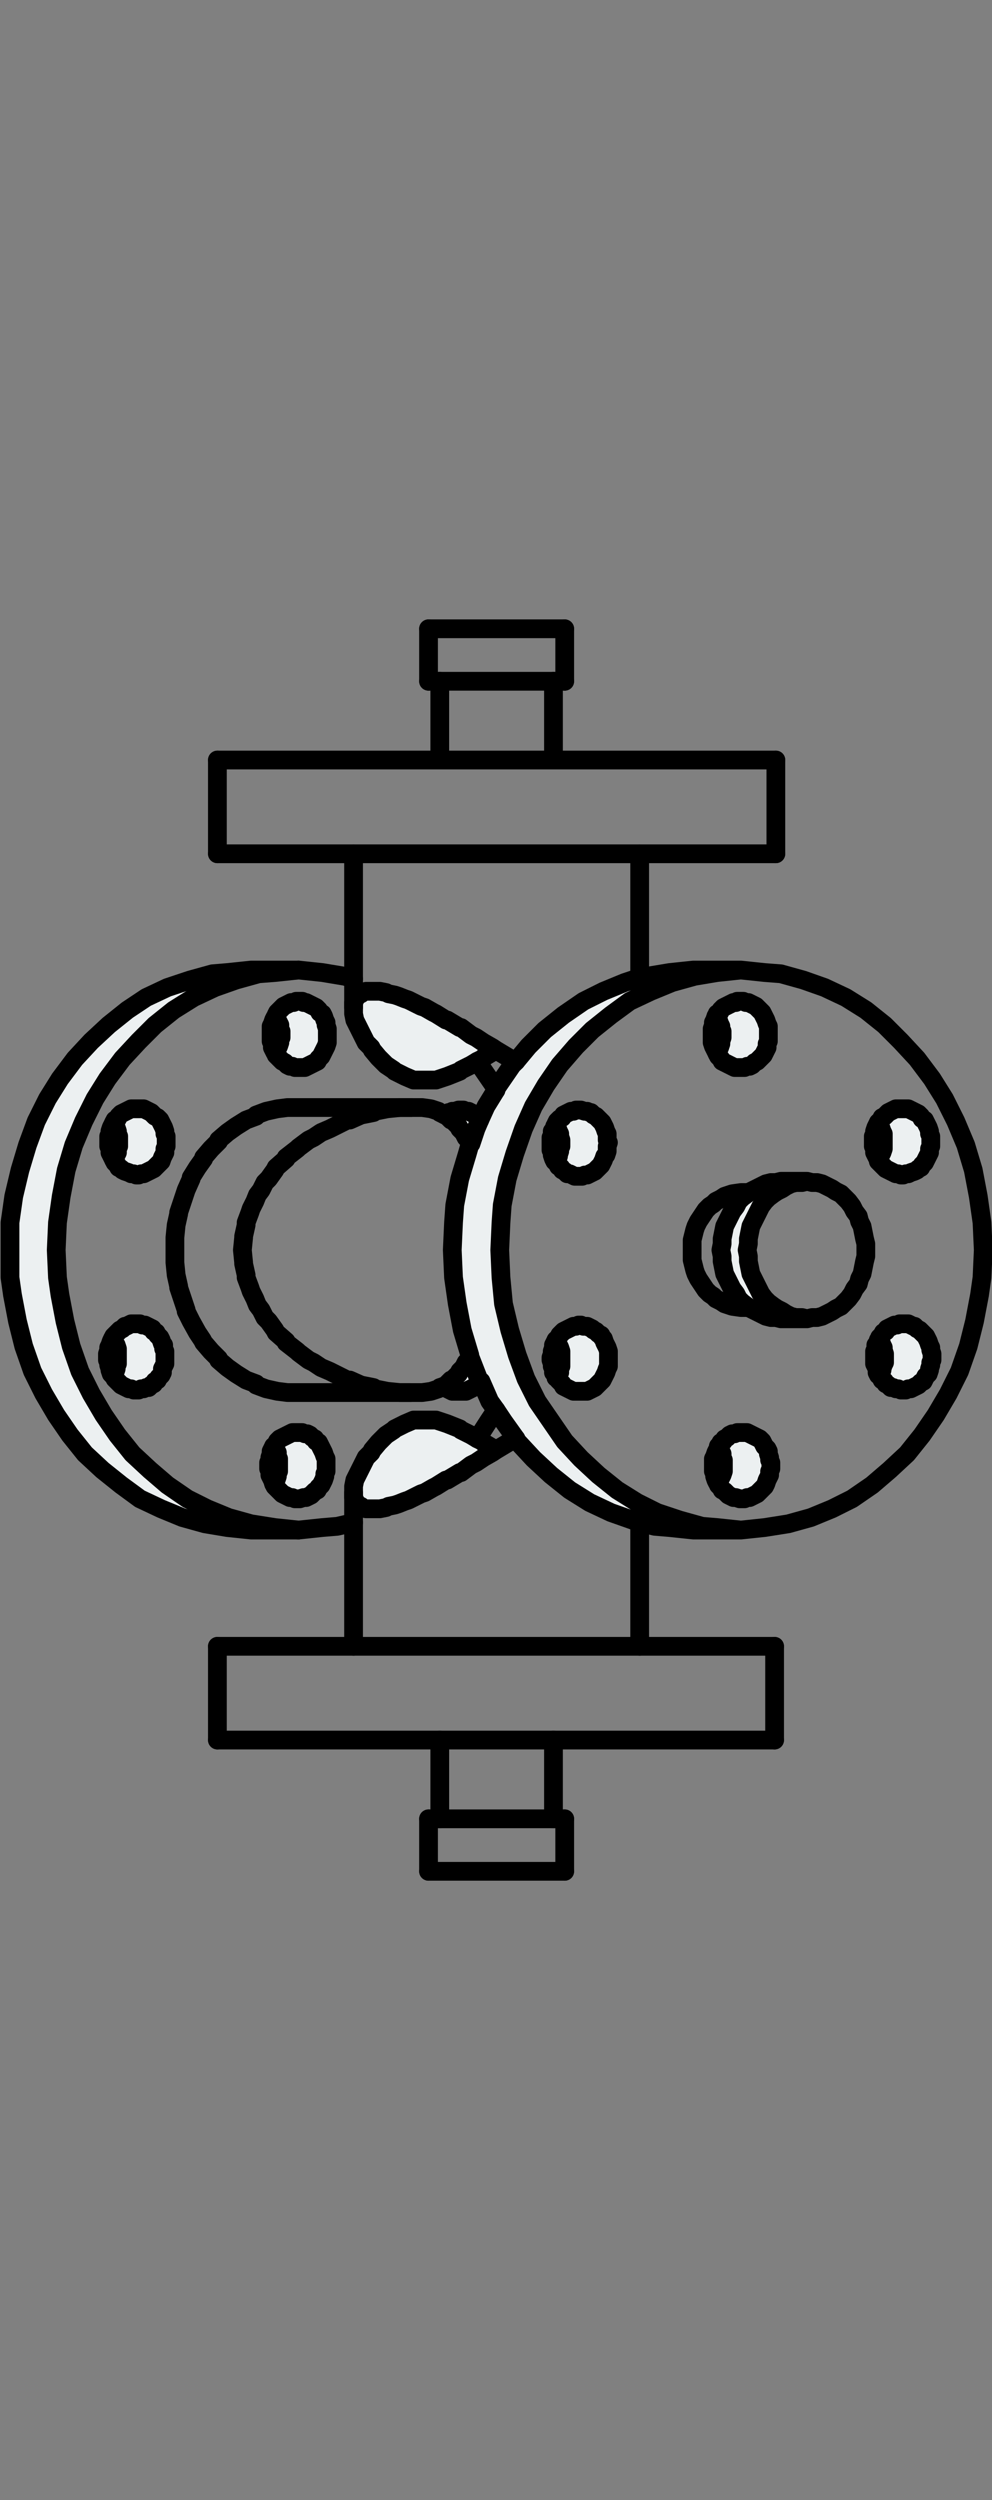 <?xml version="1.0" encoding="utf-8"?>
<!-- Generator: Adobe Illustrator 21.0.0, SVG Export Plug-In . SVG Version: 6.00 Build 0)  -->
<svg version="1.1" id="Layer_1" xmlns="http://www.w3.org/2000/svg" xmlns:xlink="http://www.w3.org/1999/xlink" x="0px" y="0px"
	 viewBox="0 0 79.4 200" style="enable-background:new 0 0 79.4 200;" xml:space="preserve">
<rect x="0" y="0" width="79.4" height="200" fill="#808080" stroke="none"/>
<style type="text/css">
	.st0{fill:#ECF0F1;}
	.st1{fill:none;stroke:#000000;stroke-width:1.5;stroke-linecap:round;stroke-linejoin:round;}
</style>
<g>
	<g id="XMLID_64_">
		<g>
			<polygon class="st0" points="74.6,108.3 74.6,108.5 74.6,108.8 74.5,109 74.5,109.2 74.4,109.5 74.4,109.6 74.3,109.9 
				74.1,110.1 74,110.3 73.9,110.5 73.7,110.6 73.5,110.8 73.3,110.9 73.1,111 72.9,111.1 72.7,111.1 72.5,111.2 72.3,111.2 
				72.1,111.2 71.9,111.1 71.7,111.1 71.5,111 71.3,111 71.1,110.8 70.9,110.7 70.8,110.5 70.6,110.4 70.5,110.2 70.4,110 
				70.5,109.9 70.6,109.6 70.6,109.5 70.7,109.2 70.8,109 70.8,108.8 70.8,108.5 70.8,108.3 70.7,108 70.7,107.8 70.6,107.6 
				70.5,107.3 70.4,107.1 70.4,107.1 70.4,107 70.6,106.8 70.7,106.6 70.9,106.5 71,106.3 71.2,106.2 71.4,106.1 71.6,106 71.8,106 
				72,105.9 72.2,105.9 72.5,105.9 72.7,105.9 72.9,106 73.1,106.1 73.2,106.1 73.4,106.3 73.6,106.4 73.8,106.6 73.9,106.7 
				74.1,106.9 74.2,107.1 74.3,107.3 74.4,107.6 74.5,107.8 74.5,108 			"/>
			<polygon class="st0" points="74.5,91.2 74.5,91.4 74.5,91.7 74.4,91.9 74.4,92.2 74.3,92.4 74.2,92.6 74.1,92.8 74,93 73.8,93.2 
				73.7,93.4 73.5,93.5 73.4,93.6 73.2,93.7 72.9,93.8 72.7,93.9 72.5,93.9 72.3,94 72.1,94 71.9,93.9 71.7,93.9 71.5,93.8 
				71.3,93.7 71.1,93.6 70.9,93.5 70.7,93.3 70.6,93.2 70.4,93 70.3,92.9 70.3,92.8 70.4,92.6 70.5,92.4 70.6,92.2 70.7,91.9 
				70.7,91.7 70.7,91.4 70.7,91.2 70.7,90.9 70.7,90.7 70.6,90.5 70.5,90.2 70.4,90 70.3,89.8 70.3,89.8 70.5,89.6 70.6,89.4 
				70.8,89.3 70.9,89.2 71.1,89 71.3,88.9 71.5,88.8 71.7,88.7 71.9,88.7 72.1,88.7 72.3,88.7 72.5,88.7 72.7,88.7 72.9,88.8 
				73.1,88.9 73.3,89 73.5,89.1 73.7,89.3 73.8,89.5 74,89.6 74.1,89.8 74.2,90 74.3,90.2 74.4,90.5 74.4,90.7 74.5,90.9 			"/>
			<polygon class="st0" points="62.9,105.1 63.3,105.3 63.7,105.4 64.2,105.4 64.6,105.5 62.5,105.5 62.1,105.4 61.7,105.4 
				61.3,105.3 60.9,105.1 60.5,104.9 60.1,104.7 59.9,104.6 59.8,104.5 59.4,104.2 59.1,103.9 58.9,103.5 58.6,103.1 58.4,102.7 
				58.2,102.3 58,101.9 57.9,101.4 57.8,100.9 57.8,100.5 57.7,100 57.8,99.5 57.8,99.1 57.9,98.6 58,98.1 58.2,97.7 58.4,97.3 
				58.6,96.9 58.9,96.5 59.1,96.1 59.4,95.8 59.8,95.5 59.9,95.4 60.1,95.3 60.5,95.1 60.9,94.9 61.3,94.7 61.7,94.6 62.1,94.6 
				62.5,94.5 64.6,94.5 64.2,94.6 63.7,94.6 63.3,94.7 62.9,94.9 62.6,95.1 62.2,95.3 61.9,95.5 61.5,95.8 61.2,96.1 60.9,96.5 
				60.7,96.9 60.5,97.3 60.3,97.7 60.1,98.1 60,98.6 59.9,99.1 59.9,99.5 59.8,100 59.9,100.5 59.9,100.9 60,101.4 60.1,101.9 
				60.3,102.3 60.5,102.7 60.7,103.1 60.9,103.5 61.2,103.9 61.5,104.2 61.9,104.5 62.2,104.7 62.6,104.9 			"/>
			<polygon class="st0" points="61.7,117 61.7,117.2 61.7,117.5 61.6,117.7 61.6,118 61.5,118.2 61.4,118.4 61.3,118.7 61.2,118.9 
				61.1,119 60.9,119.2 60.7,119.4 60.6,119.5 60.4,119.6 60.2,119.7 60,119.8 59.8,119.8 59.6,119.9 59.4,119.9 59.2,119.9 
				58.9,119.8 58.7,119.8 58.5,119.7 58.3,119.6 58.2,119.5 58,119.3 57.8,119.2 57.7,119 57.5,118.8 57.5,118.7 57.5,118.7 
				57.5,118.7 57.6,118.4 57.7,118.2 57.8,118 57.9,117.7 57.9,117.5 57.9,117.2 57.9,117 57.9,116.8 57.8,116.6 57.8,116.3 
				57.7,116.1 57.6,115.9 57.5,115.7 57.6,115.6 57.7,115.4 57.9,115.3 58,115.1 58.2,115 58.4,114.8 58.6,114.7 58.8,114.7 
				59,114.6 59.2,114.6 59.4,114.6 59.6,114.6 59.8,114.6 60,114.7 60.2,114.8 60.4,114.9 60.6,115 60.8,115.1 61,115.3 61.1,115.5 
				61.2,115.7 61.4,115.9 61.5,116.1 61.5,116.3 61.6,116.6 61.6,116.8 			"/>
			<polygon class="st0" points="61.5,82.5 61.5,82.8 61.5,83 61.5,83.3 61.4,83.5 61.4,83.8 61.3,84 61.2,84.2 61.1,84.4 60.9,84.6 
				60.8,84.7 60.6,84.9 60.4,85 60.2,85.2 60,85.3 59.8,85.3 59.6,85.4 59.5,85.4 59.3,85.4 59,85.4 58.8,85.4 58.6,85.3 58.4,85.2 
				58.2,85.1 58,85 57.8,84.9 57.7,84.7 57.5,84.5 57.4,84.3 57.4,84.3 57.4,84.3 57.4,84.2 57.5,84 57.6,83.8 57.7,83.5 57.7,83.3 
				57.8,83 57.8,82.8 57.8,82.5 57.7,82.3 57.7,82.1 57.6,81.9 57.5,81.6 57.4,81.4 57.4,81.3 57.4,81.1 57.6,81 57.7,80.8 
				57.9,80.6 58.1,80.5 58.3,80.4 58.5,80.3 58.7,80.2 58.9,80.2 59,80.1 59.3,80.1 59.5,80.1 59.7,80.2 59.9,80.2 60.1,80.3 
				60.3,80.4 60.5,80.5 60.7,80.7 60.8,80.8 61,81 61.1,81.2 61.2,81.4 61.3,81.6 61.4,81.9 61.5,82.1 61.5,82.3 			"/>
			<polygon class="st0" points="59.3,122.4 55.5,122.4 53.6,122.2 52.4,122.1 51.2,121.8 50.6,121.6 48.9,121 47.2,120.2 
				45.6,119.2 44.1,118 42.7,116.7 41.4,115.3 41.3,115.1 41.3,115.1 40.3,113.7 39.7,112.8 39.2,112.1 38.5,110.5 38.4,110.5 
				38.3,110.3 37.6,108.5 37.6,108.4 37,106.4 36.6,104.3 36.3,102.2 36.2,100 36.3,97.8 36.4,96.4 36.8,94.3 37.4,92.3 37.6,91.6 
				37.7,91.5 38.1,90.3 38.4,89.6 38.4,89.6 38.9,88.5 39.7,87.2 39.7,87.1 39.9,86.8 41,85.2 41.3,84.9 42.3,83.7 43.6,82.4 
				45.1,81.2 46.7,80.1 48.3,79.3 50,78.6 50.9,78.3 51.2,78.3 51.8,78.1 53.6,77.8 55.5,77.6 59.3,77.6 57.4,77.8 55.6,78.1 
				53.8,78.6 52.1,79.3 50.4,80.1 48.9,81.2 47.4,82.4 46.1,83.7 44.8,85.2 43.7,86.8 42.7,88.5 41.9,90.3 41.2,92.3 40.6,94.3 
				40.2,96.4 40.1,97.8 40,100 40.1,102.2 40.3,104.3 40.8,106.4 41.4,108.4 42.1,110.3 43,112.1 44.1,113.7 45.2,115.3 46.5,116.7 
				47.9,118 49.4,119.2 51,120.2 52.6,121 54.4,121.6 56.2,122.1 57.4,122.2 			"/>
			<polygon class="st0" points="48.7,108.6 48.7,108.8 48.7,109.1 48.7,109.3 48.6,109.5 48.5,109.8 48.4,110 48.3,110.2 
				48.2,110.4 48,110.6 47.9,110.7 47.8,110.8 47.6,111 47.4,111.1 47.2,111.2 47,111.3 46.8,111.3 46.5,111.3 46.3,111.3 
				46.1,111.3 45.9,111.3 45.7,111.2 45.5,111.1 45.3,111 45.1,110.9 45,110.7 44.8,110.5 44.7,110.4 44.6,110.2 44.5,110.2 
				44.7,110 44.8,109.8 44.8,109.5 44.9,109.3 44.9,109.1 44.9,108.8 44.9,108.6 44.9,108.3 44.9,108.1 44.8,107.8 44.7,107.6 
				44.6,107.4 44.5,107.2 44.5,107.2 44.7,107 44.8,106.8 45,106.6 45.1,106.5 45.3,106.4 45.5,106.3 45.7,106.2 45.9,106.1 
				46.1,106.1 46.3,106 46.5,106 46.7,106.1 47,106.1 47.2,106.2 47.4,106.3 47.5,106.4 47.7,106.5 47.9,106.7 48.1,106.8 48.2,107 
				48.3,107.1 48.4,107.4 48.5,107.6 48.6,107.8 48.7,108.1 48.7,108.3 			"/>
			<polygon class="st0" points="48.6,91.2 48.7,91.4 48.6,91.7 48.6,91.9 48.6,92.1 48.5,92.4 48.4,92.5 48.3,92.8 48.2,93 
				48.1,93.2 47.9,93.4 47.8,93.5 47.6,93.7 47.4,93.8 47.2,93.9 47,94 46.8,94 46.6,94.1 46.4,94.1 46.2,94.1 46,94.1 45.8,94 
				45.6,93.9 45.4,93.9 45.2,93.7 45,93.6 44.9,93.4 44.7,93.3 44.6,93.1 44.5,92.9 44.6,92.8 44.7,92.5 44.7,92.4 44.8,92.1 
				44.8,91.9 44.9,91.7 44.9,91.4 44.9,91.2 44.8,90.9 44.8,90.7 44.7,90.5 44.6,90.2 44.5,90 44.5,90 44.5,89.9 44.6,89.7 
				44.8,89.5 45,89.4 45.1,89.2 45.3,89.1 45.5,89 45.7,88.9 45.9,88.9 46.1,88.8 46.3,88.8 46.5,88.8 46.8,88.9 47,88.9 47.2,89 
				47.3,89 47.5,89.2 47.7,89.3 47.9,89.5 48,89.6 48.2,89.8 48.3,90 48.4,90.2 48.5,90.5 48.6,90.7 48.6,90.9 			"/>
			<polygon class="st0" points="39.7,84 38.7,84.6 38.6,84.7 38.2,84.9 38.2,84.9 37.7,85.2 36.9,85.6 36.8,85.7 35.8,86.1 
				34.9,86.4 34,86.4 33.1,86.4 32.4,86.1 31.6,85.7 31.5,85.6 30.9,85.2 30.4,84.7 30.3,84.6 29.8,84 29.7,83.8 29.3,83.4 29.1,83 
				29,82.8 28.7,82.2 28.7,82.2 28.4,81.6 28.4,81.6 28.3,81.1 28.3,81 28.3,80.6 28.3,80.5 28.3,80.2 28.4,80 28.4,79.9 28.6,79.7 
				28.7,79.6 28.9,79.5 29,79.4 29.3,79.3 29.3,79.3 29.8,79.3 30.3,79.3 30.4,79.3 30.9,79.4 31.1,79.5 31.6,79.6 31.9,79.7 
				32.4,79.9 32.7,80 33.1,80.2 33.7,80.5 34,80.6 34.7,81 34.9,81.1 35.7,81.6 35.8,81.6 36.8,82.2 36.9,82.2 37.7,82.8 38.1,83 
				38.7,83.4 39.4,83.8 			"/>
			<polygon class="st0" points="37.7,114.8 38.2,115.1 38.6,115.3 38.7,115.4 39.7,116 39.4,116.2 38.7,116.6 38.1,117 37.7,117.2 
				36.9,117.8 36.8,117.8 35.8,118.4 35.7,118.4 34.9,118.9 34.7,119 34,119.4 33.7,119.5 33.1,119.8 32.7,120 32.4,120.1 
				31.9,120.3 31.6,120.4 31.1,120.5 30.9,120.6 30.4,120.7 30.3,120.7 29.8,120.7 29.3,120.7 29.3,120.7 29,120.6 28.9,120.5 
				28.7,120.4 28.6,120.3 28.4,120.1 28.4,120 28.3,119.8 28.3,119.5 28.3,119.4 28.3,119 28.3,118.9 28.4,118.4 28.4,118.4 
				28.7,117.8 28.7,117.8 29,117.2 29.1,117 29.3,116.6 29.7,116.2 29.8,116 30.3,115.4 30.4,115.3 30.9,114.8 31.5,114.4 
				31.6,114.3 32.4,113.9 33.1,113.6 34,113.6 34.9,113.6 35.8,113.9 36.8,114.3 36.9,114.4 			"/>
			<polygon class="st0" points="37.6,108.5 38.3,110.3 38.4,110.5 38.4,110.5 38.2,110.7 38.1,110.9 37.9,111 37.7,111.1 
				37.5,111.2 37.3,111.3 37.1,111.3 36.9,111.3 36.7,111.3 36.5,111.3 36.2,111.3 36,111.2 35.8,111.1 35.6,111 35.5,110.9 
				35.7,110.8 36.1,110.4 36.2,110.4 36.7,109.9 36.8,109.7 37.1,109.4 37.3,109 37.5,108.8 			"/>
			<polygon class="st0" points="35.9,89 36,89 36.2,88.9 36.4,88.9 36.7,88.8 36.9,88.8 37.1,88.8 37.3,88.9 37.5,88.9 37.7,89 
				37.9,89.1 38.1,89.2 38.2,89.4 38.4,89.5 38.4,89.6 38.1,90.3 37.7,91.5 37.6,91.6 37.5,91.2 37.3,91 37.1,90.6 36.8,90.3 
				36.7,90.1 36.2,89.6 36.1,89.6 35.7,89.2 35.6,89.2 35.7,89.2 			"/>
			<polygon class="st0" points="26.2,82.5 26.2,82.8 26.2,83 26.2,83.2 26.2,83.4 26.1,83.7 26,83.9 25.9,84.1 25.8,84.3 25.7,84.5 
				25.5,84.7 25.4,84.9 25.2,85 25,85.1 24.8,85.2 24.6,85.3 24.4,85.4 24.2,85.4 23.9,85.4 23.7,85.4 23.6,85.4 23.4,85.3 
				23.2,85.3 23,85.2 22.8,85 22.6,84.9 22.4,84.7 22.3,84.6 22.1,84.4 22.1,84.3 22.1,84.1 22.2,83.9 22.3,83.7 22.4,83.4 
				22.4,83.2 22.5,83 22.5,82.8 22.5,82.5 22.4,82.3 22.4,82 22.3,81.8 22.2,81.6 22.1,81.3 22.1,81.3 22.1,81.3 22.1,81.2 22.2,81 
				22.4,80.8 22.5,80.7 22.7,80.5 22.9,80.4 23.1,80.3 23.3,80.2 23.5,80.2 23.7,80.1 23.9,80.1 24.2,80.1 24.3,80.2 24.5,80.2 
				24.7,80.3 24.9,80.4 25.1,80.5 25.3,80.6 25.5,80.8 25.6,81 25.8,81.1 25.9,81.3 26,81.6 26.1,81.8 26.1,82 26.2,82.3 			"/>
			<polygon class="st0" points="26.1,117 26.1,117.2 26.1,117.5 26.1,117.7 26,117.9 26,118.1 25.9,118.4 25.8,118.6 25.7,118.8 
				25.5,119 25.4,119.2 25.2,119.3 25,119.5 24.9,119.6 24.7,119.7 24.5,119.8 24.3,119.8 24,119.9 23.8,119.9 23.6,119.9 
				23.4,119.8 23.2,119.8 23,119.7 22.8,119.6 22.6,119.5 22.5,119.4 22.3,119.2 22.1,119 22,118.9 21.9,118.7 22,118.6 22.1,118.4 
				22.2,118.1 22.2,117.9 22.3,117.7 22.3,117.5 22.3,117.2 22.3,117 22.3,116.7 22.2,116.5 22.2,116.2 22.1,116 22,115.8 
				21.9,115.7 21.9,115.7 22,115.7 22.1,115.5 22.2,115.3 22.4,115.1 22.6,115 22.8,114.9 23,114.8 23.2,114.7 23.4,114.6 
				23.6,114.6 23.8,114.6 24,114.6 24.2,114.6 24.4,114.7 24.6,114.7 24.8,114.8 25,115 25.2,115.1 25.3,115.3 25.5,115.4 
				25.6,115.6 25.7,115.8 25.8,116 25.9,116.2 26,116.5 26.1,116.7 			"/>
			<polygon class="st0" points="20.1,77.6 23.9,77.6 22,77.8 20.7,77.9 18.9,78.4 17.2,79 15.5,79.8 13.9,80.8 12.4,82 11.1,83.3 
				9.8,84.7 8.6,86.3 7.6,87.9 6.7,89.7 5.9,91.6 5.3,93.6 4.9,95.7 4.6,97.8 4.5,100 4.6,102.2 4.8,103.6 5.2,105.7 5.7,107.7 
				6.4,109.7 7.3,111.5 8.3,113.2 9.4,114.8 10.6,116.3 12,117.6 13.4,118.8 15,119.9 16.6,120.7 18.3,121.4 20.1,121.9 22,122.2 
				23.9,122.4 20.1,122.4 18.2,122.2 16.4,121.9 14.6,121.4 12.9,120.7 11.2,119.9 9.7,118.8 8.2,117.6 6.8,116.3 5.6,114.8 
				4.5,113.2 3.5,111.5 2.6,109.7 1.9,107.7 1.4,105.7 1,103.6 0.8,102.2 0.8,100 0.8,97.8 1.1,95.7 1.6,93.6 2.2,91.6 2.9,89.7 
				3.8,87.9 4.8,86.3 6,84.7 7.3,83.3 8.7,82 10.2,80.8 11.7,79.8 13.4,79 15.2,78.4 17,77.9 18.2,77.8 			"/>
			<polygon class="st0" points="13.3,91.2 13.3,91.4 13.3,91.7 13.2,91.9 13.2,92.2 13.1,92.4 13,92.6 12.9,92.9 12.8,93 12.6,93.2 
				12.5,93.3 12.3,93.5 12.1,93.6 11.9,93.7 11.7,93.8 11.5,93.9 11.3,93.9 11.1,94 10.9,94 10.7,93.9 10.5,93.9 10.3,93.8 10,93.7 
				9.8,93.6 9.7,93.5 9.5,93.4 9.4,93.2 9.2,93 9.1,92.8 9.1,92.8 9.2,92.6 9.3,92.4 9.4,92.2 9.4,91.9 9.5,91.7 9.5,91.4 9.5,91.2 
				9.5,90.9 9.4,90.7 9.4,90.5 9.3,90.2 9.2,90 9.1,89.8 9.1,89.8 9.2,89.6 9.4,89.5 9.5,89.3 9.7,89.1 9.9,89 10.1,88.9 10.3,88.8 
				10.5,88.7 10.7,88.7 10.9,88.7 11.1,88.7 11.3,88.7 11.5,88.7 11.7,88.8 11.9,88.9 12.1,89 12.3,89.2 12.4,89.3 12.6,89.4 
				12.8,89.6 12.9,89.8 13,90 13.1,90.2 13.2,90.5 13.2,90.7 13.3,90.9 			"/>
			<polygon class="st0" points="13.2,108.3 13.2,108.6 13.2,108.8 13.2,109.1 13.1,109.3 13,109.5 13,109.8 12.9,110 12.7,110.2 
				12.6,110.4 12.4,110.5 12.3,110.7 12.1,110.8 11.9,111 11.7,111 11.5,111.1 11.3,111.1 11.1,111.2 10.9,111.2 10.7,111.2 
				10.5,111.1 10.3,111.1 10.1,111 9.9,110.9 9.7,110.8 9.5,110.6 9.4,110.5 9.2,110.3 9.1,110.1 9,110 9.1,110 9.2,109.8 
				9.3,109.5 9.3,109.3 9.4,109.1 9.4,108.8 9.4,108.6 9.4,108.3 9.4,108.1 9.4,107.9 9.3,107.6 9.2,107.5 9.1,107.2 9,107.1 
				9.1,106.9 9.3,106.7 9.4,106.6 9.6,106.4 9.8,106.3 10,106.1 10.1,106.1 10.3,106 10.5,105.9 10.7,105.9 11,105.9 11.2,105.9 
				11.4,106 11.6,106 11.8,106.1 12,106.2 12.2,106.3 12.3,106.5 12.5,106.6 12.6,106.8 12.8,107 12.9,107.2 13,107.5 13.1,107.6 
				13.1,107.9 13.2,108.1 			"/>
		</g>
		<g>
			<line class="st1" x1="51.2" y1="121.8" x2="51.2" y2="131.7"/>
			<line class="st1" x1="51.2" y1="78.3" x2="51.2" y2="68.3"/>
			<polyline class="st1" points="28.3,131.7 28.3,121.8 28.3,119.4 			"/>
			<line class="st1" x1="62" y1="131.7" x2="62" y2="139.2"/>
			<line class="st1" x1="17.4" y1="139.2" x2="17.4" y2="131.7"/>
			<line class="st1" x1="62.1" y1="60.8" x2="62.1" y2="68.3"/>
			<line class="st1" x1="17.4" y1="68.3" x2="17.4" y2="60.8"/>
			<line class="st1" x1="44.3" y1="54.5" x2="44.3" y2="60.8"/>
			<line class="st1" x1="35.2" y1="60.8" x2="35.2" y2="54.5"/>
			<line class="st1" x1="35.2" y1="145.5" x2="35.2" y2="139.2"/>
			<line class="st1" x1="44.3" y1="139.2" x2="44.3" y2="145.5"/>
			<line class="st1" x1="34.3" y1="149.7" x2="34.3" y2="145.5"/>
			<line class="st1" x1="45.2" y1="145.5" x2="45.2" y2="149.7"/>
			<line class="st1" x1="45.2" y1="50.3" x2="45.2" y2="54.5"/>
			<line class="st1" x1="34.3" y1="54.5" x2="34.3" y2="50.3"/>
			<polyline class="st1" points="59.3,122.4 55.5,122.4 53.6,122.2 52.4,122.1 51.2,121.8 50.6,121.6 48.9,121 47.2,120.2 
				45.6,119.2 44.1,118 42.7,116.7 41.4,115.3 41.3,115.1 41.3,115.1 40.3,113.7 39.7,112.8 39.2,112.1 38.5,110.5 38.4,110.5 
				38.3,110.3 37.6,108.5 37.6,108.4 37,106.4 36.6,104.3 36.3,102.2 36.2,100 36.3,97.8 36.4,96.4 36.8,94.3 37.4,92.3 37.6,91.6 
				37.7,91.5 38.1,90.3 38.4,89.6 38.4,89.6 38.9,88.5 39.7,87.2 39.7,87.1 39.9,86.8 41,85.2 41.3,84.9 42.3,83.7 43.6,82.4 
				45.1,81.2 46.7,80.1 48.3,79.3 50,78.6 50.9,78.3 51.2,78.3 51.8,78.1 53.6,77.8 55.5,77.6 59.3,77.6 61.2,77.8 62.5,77.9 
				64.3,78.4 66,79 67.7,79.8 69.3,80.8 70.8,82 72.1,83.3 73.4,84.7 74.6,86.3 75.6,87.9 76.5,89.7 77.3,91.6 77.9,93.6 78.3,95.7 
				78.6,97.8 78.7,100 78.6,102.2 78.4,103.6 78,105.7 77.5,107.7 76.8,109.7 75.9,111.5 74.9,113.2 73.8,114.8 72.6,116.3 
				71.2,117.6 69.8,118.8 68.2,119.9 66.6,120.7 64.9,121.4 63.1,121.9 61.2,122.2 59.3,122.4 57.4,122.2 56.2,122.1 54.4,121.6 
				52.6,121 51,120.2 49.4,119.2 47.9,118 46.5,116.7 45.2,115.3 44.1,113.7 43,112.1 42.1,110.3 41.4,108.4 40.8,106.4 40.3,104.3 
				40.1,102.2 40,100 40.1,97.8 40.2,96.4 40.6,94.3 41.2,92.3 41.9,90.3 42.7,88.5 43.7,86.8 44.8,85.2 46.1,83.7 47.4,82.4 
				48.9,81.2 50.4,80.1 52.1,79.3 53.8,78.6 55.6,78.1 57.4,77.8 59.3,77.6 			"/>
			<polyline class="st1" points="64.6,94.5 62.5,94.5 62.1,94.6 61.7,94.6 61.3,94.7 60.9,94.9 60.5,95.1 60.1,95.3 59.9,95.4 
				59.3,95.4 58.6,95.5 58.3,95.6 58,95.7 57.7,95.9 57.3,96.1 57.1,96.3 56.8,96.5 56.5,96.8 56.3,97.1 56.1,97.4 55.9,97.7 
				55.7,98.1 55.6,98.4 55.5,98.8 55.4,99.2 55.4,99.6 55.4,100 55.4,100.4 55.4,100.8 55.5,101.2 55.6,101.6 55.7,101.9 
				55.9,102.3 55.9,102.3 56.1,102.6 56.3,102.9 56.5,103.2 56.8,103.5 57.1,103.7 57.3,103.9 57.7,104.1 58,104.3 58.3,104.4 
				58.6,104.5 59.3,104.6 59.9,104.6 60.1,104.7 60.5,104.9 60.9,105.1 61.3,105.3 61.7,105.4 62.1,105.4 62.5,105.5 64.6,105.5 
				65,105.4 65.4,105.4 65.8,105.3 66.2,105.1 66.6,104.9 66.9,104.7 67.3,104.5 67.6,104.2 67.9,103.9 68.2,103.5 68.4,103.1 
				68.7,102.7 68.8,102.3 69,101.9 69.1,101.4 69.2,100.9 69.3,100.5 69.3,100 69.3,99.5 69.2,99.1 69.1,98.6 69,98.1 68.8,97.7 
				68.7,97.3 68.4,96.9 68.2,96.5 67.9,96.1 67.6,95.8 67.3,95.5 66.9,95.3 66.6,95.1 66.2,94.9 65.8,94.7 65.4,94.6 65,94.6 
				64.6,94.5 64.2,94.6 63.7,94.6 63.3,94.7 62.9,94.9 62.6,95.1 62.2,95.3 61.9,95.5 61.5,95.8 61.2,96.1 60.9,96.5 60.7,96.9 
				60.5,97.3 60.3,97.7 60.1,98.1 60,98.6 59.9,99.1 59.9,99.5 59.8,100 59.9,100.5 59.9,100.9 60,101.4 60.1,101.9 60.3,102.3 
				60.5,102.7 60.7,103.1 60.9,103.5 61.2,103.9 61.5,104.2 61.9,104.5 62.2,104.7 62.6,104.9 62.9,105.1 63.3,105.3 63.7,105.4 
				64.2,105.4 64.6,105.5 			"/>
			<polyline class="st1" points="23.9,122.4 22,122.2 20.1,121.9 18.3,121.4 16.6,120.7 15,119.9 13.4,118.8 12,117.6 10.6,116.3 
				9.4,114.8 8.3,113.2 7.3,111.5 6.4,109.7 5.7,107.7 5.2,105.7 4.8,103.6 4.6,102.2 4.5,100 4.6,97.8 4.9,95.7 5.3,93.6 5.9,91.6 
				6.7,89.7 7.6,87.9 8.6,86.3 9.8,84.7 11.1,83.3 12.4,82 13.9,80.8 15.5,79.8 17.2,79 18.9,78.4 20.7,77.9 22,77.8 23.9,77.6 			
				"/>
			<polyline class="st1" points="28.3,121.8 27,122.1 25.8,122.2 23.9,122.4 20.1,122.4 18.2,122.2 16.4,121.9 14.6,121.4 
				12.9,120.7 11.2,119.9 9.7,118.8 8.2,117.6 6.8,116.3 5.6,114.8 4.5,113.2 3.5,111.5 2.6,109.7 1.9,107.7 1.4,105.7 1,103.6 
				0.8,102.2 0.8,100 0.8,97.8 1.1,95.7 1.6,93.6 2.2,91.6 2.9,89.7 3.8,87.9 4.8,86.3 6,84.7 7.3,83.3 8.7,82 10.2,80.8 11.7,79.8 
				13.4,79 15.2,78.4 17,77.9 18.2,77.8 20.1,77.6 23.9,77.6 25.8,77.8 27.6,78.1 28.3,78.3 			"/>
			<polyline class="st1" points="39.7,116 38.7,115.4 38.6,115.3 38.2,115.1 37.7,114.8 36.9,114.4 36.8,114.3 35.8,113.9 
				34.9,113.6 34,113.6 33.1,113.6 32.4,113.9 31.6,114.3 31.5,114.4 30.9,114.8 30.4,115.3 30.3,115.4 29.8,116 29.7,116.2 
				29.3,116.6 29.1,117 29,117.2 28.7,117.8 28.7,117.8 28.4,118.4 28.4,118.4 28.3,118.9 28.3,119 28.3,119.4 28.3,119.5 
				28.3,119.8 28.4,120 28.4,120.1 28.6,120.3 28.7,120.4 28.9,120.5 29,120.6 29.3,120.7 29.3,120.7 29.8,120.7 30.3,120.7 
				30.4,120.7 30.9,120.6 31.1,120.5 31.6,120.4 31.9,120.3 32.4,120.1 32.7,120 33.1,119.8 33.7,119.5 34,119.4 34.7,119 
				34.9,118.9 35.7,118.4 35.8,118.4 36.8,117.8 36.9,117.8 37.7,117.2 38.1,117 38.7,116.6 39.4,116.2 39.7,116 40.7,115.4 
				40.8,115.3 41.3,115.1 			"/>
			<polyline class="st1" points="39.7,112.8 39.1,113.7 38.2,115.1 			"/>
			<polyline class="st1" points="32.9,111.4 32,111.4 31,111.3 30,111.1 29.9,111 28.9,110.8 28,110.4 27.8,110.4 26.8,109.9 
				26.4,109.7 25.7,109.4 25.1,109 24.7,108.8 23.9,108.2 23.8,108.1 22.9,107.4 22.9,107.3 22.1,106.6 22,106.4 21.5,105.7 
				21.2,105.4 20.9,104.8 20.6,104.4 20.4,103.9 20.1,103.3 20,103 19.7,102.2 19.7,102 19.5,101.1 19.5,101 19.4,100 19.5,99 
				19.5,98.9 19.7,98 19.7,97.8 20,97 20.1,96.7 20.4,96.1 20.6,95.6 20.9,95.2 21.2,94.6 21.5,94.3 22,93.6 22.1,93.4 22.9,92.7 
				22.9,92.6 23.8,91.9 23.9,91.8 24.7,91.2 25.1,91 25.7,90.6 26.4,90.3 26.8,90.1 27.8,89.6 28,89.6 28.9,89.2 29.9,89 30,88.9 
				31,88.7 32,88.6 32.9,88.6 			"/>
			<polyline class="st1" points="41.3,84.9 40.8,84.7 40.7,84.6 39.7,84 39.4,83.8 38.7,83.4 38.1,83 37.7,82.8 36.9,82.2 
				36.8,82.2 35.8,81.6 35.7,81.6 34.9,81.1 34.7,81 34,80.6 33.7,80.5 33.1,80.2 32.7,80 32.4,79.9 31.9,79.7 31.6,79.6 31.1,79.5 
				30.9,79.4 30.4,79.3 30.3,79.3 29.8,79.3 29.3,79.3 29.3,79.3 29,79.4 28.9,79.5 28.7,79.6 28.6,79.7 28.4,79.9 28.4,80 
				28.3,80.2 28.3,80.5 28.3,80.6 28.3,81 28.3,81.1 28.4,81.6 28.4,81.6 28.7,82.2 28.7,82.2 29,82.8 29.1,83 29.3,83.4 29.7,83.8 
				29.8,84 30.3,84.6 30.4,84.7 30.9,85.2 31.5,85.6 31.6,85.7 32.4,86.1 33.1,86.4 34,86.4 34.9,86.4 35.8,86.1 36.8,85.7 
				36.9,85.6 37.7,85.2 38.2,84.9 38.2,84.9 38.6,84.7 38.7,84.6 39.7,84 			"/>
			<polyline class="st1" points="37.6,108.5 37.5,108.8 37.3,109 37.1,109.4 36.8,109.7 36.7,109.9 36.2,110.4 36.1,110.4 
				35.7,110.8 35.5,110.9 35.5,110.9 35.2,111 35.1,111.1 34.5,111.3 33.8,111.4 32.9,111.4 23.9,111.4 23,111.4 22.2,111.3 
				21.3,111.1 21.3,111.1 20.5,110.8 20.5,110.7 19.7,110.4 18.9,109.9 18.9,109.9 18.2,109.4 18.2,109.4 17.5,108.8 17.5,108.7 
				16.9,108.1 16.3,107.4 16.3,107.4 16.2,107.2 15.8,106.6 15.8,106.6 15.3,105.7 14.9,104.9 14.9,104.8 14.9,104.8 14.6,103.9 
				14.6,103.9 14.3,103 14.3,102.9 14.1,102 14.1,102 14,101 14,100 14,99 14.1,98 14.1,98 14.3,97.1 14.3,97 14.6,96.1 14.6,96.1 
				14.9,95.2 14.9,95.2 15.3,94.3 15.3,94.3 15.3,94.2 15.8,93.4 15.8,93.4 16.3,92.7 16.3,92.6 16.3,92.6 16.9,91.9 17.5,91.3 
				17.5,91.2 18.2,90.6 18.2,90.6 18.9,90.1 18.9,90.1 19.7,89.6 20.5,89.3 20.5,89.2 21.3,88.9 21.3,88.9 22.2,88.7 23,88.6 
				23.9,88.6 32.9,88.6 33.8,88.6 34.5,88.7 35.1,88.9 35.2,89 35.6,89.2 35.7,89.2 36.1,89.6 36.2,89.6 36.7,90.1 36.8,90.3 
				37.1,90.6 37.3,91 37.5,91.2 37.6,91.6 			"/>
			<polyline class="st1" points="38.2,84.9 38.4,85.2 39.5,86.8 39.7,87.2 			"/>
			<polyline class="st1" points="57,82.8 57,83 57,83.2 57,83.4 57.1,83.7 57.2,83.9 57.3,84.1 57.4,84.3 57.4,84.3 57.4,84.3 
				57.5,84.5 57.7,84.7 57.8,84.9 58,85 58.2,85.1 58.4,85.2 58.6,85.3 58.8,85.4 59,85.4 59.3,85.4 59.5,85.4 59.6,85.4 59.8,85.3 
				60,85.3 60.2,85.2 60.4,85 60.6,84.9 60.8,84.7 60.9,84.6 61.1,84.4 61.2,84.2 61.3,84 61.4,83.8 61.4,83.5 61.5,83.3 61.5,83 
				61.5,82.8 61.5,82.5 61.5,82.3 61.5,82.1 61.4,81.9 61.3,81.6 61.2,81.4 61.1,81.2 61,81 60.8,80.8 60.7,80.7 60.5,80.5 
				60.3,80.4 60.1,80.3 59.9,80.2 59.7,80.2 59.5,80.1 59.3,80.1 59,80.1 58.9,80.2 58.7,80.2 58.5,80.3 58.3,80.4 58.1,80.5 
				57.9,80.6 57.7,80.8 57.6,81 57.4,81.1 57.4,81.3 57.3,81.3 57.2,81.6 57.1,81.8 57.1,82 57,82.3 57,82.5 57,82.8 			"/>
			<polyline class="st1" points="13.2,92.2 13.2,91.9 13.3,91.7 13.3,91.4 13.3,91.2 13.3,90.9 13.2,90.7 13.2,90.5 13.1,90.2 
				13,90 12.9,89.8 12.8,89.6 12.6,89.4 12.4,89.3 12.3,89.2 12.1,89 11.9,88.9 11.7,88.8 11.5,88.7 11.3,88.7 11.1,88.7 10.9,88.7 
				10.7,88.7 10.5,88.7 10.3,88.8 10.1,88.9 9.9,89 9.7,89.1 9.5,89.3 9.4,89.5 9.2,89.6 9.1,89.8 9.1,89.8 9,90 8.9,90.2 8.8,90.5 
				8.8,90.7 8.7,90.9 8.7,91.2 8.7,91.4 8.7,91.7 8.8,91.9 8.8,92.2 8.9,92.4 9,92.6 9.1,92.8 9.1,92.8 9.2,93 9.4,93.2 9.5,93.4 
				9.7,93.5 9.8,93.6 10,93.7 10.3,93.8 10.5,93.9 10.7,93.9 10.9,94 11.1,94 11.3,93.9 11.5,93.9 11.7,93.8 11.9,93.7 12.1,93.6 
				12.3,93.5 12.5,93.3 12.6,93.2 12.8,93 12.9,92.9 13,92.6 13.1,92.4 13.2,92.2 			"/>
			<polyline class="st1" points="70.7,106.6 70.6,106.8 70.4,107 70.4,107.1 70.3,107.2 70.2,107.5 70.1,107.6 70.1,107.9 70,108.1 
				70,108.3 70,108.6 70,108.8 70,109.1 70.1,109.3 70.2,109.5 70.2,109.8 70.3,110 70.4,110 70.5,110.2 70.6,110.4 70.8,110.5 
				70.9,110.7 71.1,110.8 71.3,111 71.5,111 71.7,111.1 71.9,111.1 72.1,111.2 72.3,111.2 72.5,111.2 72.7,111.1 72.9,111.1 
				73.1,111 73.3,110.9 73.5,110.8 73.7,110.6 73.9,110.5 74,110.3 74.1,110.1 74.3,109.9 74.4,109.6 74.4,109.5 74.5,109.2 
				74.5,109 74.6,108.8 74.6,108.5 74.6,108.3 74.5,108 74.5,107.8 74.4,107.6 74.3,107.3 74.2,107.1 74.1,106.9 73.9,106.7 
				73.8,106.6 73.6,106.4 73.4,106.3 73.2,106.1 73.1,106.1 72.9,106 72.7,105.9 72.5,105.9 72.2,105.9 72,105.9 71.8,106 71.6,106 
				71.4,106.1 71.2,106.2 71,106.3 70.9,106.5 70.7,106.6 			"/>
			<polyline class="st1" points="70.8,89.3 70.6,89.4 70.5,89.6 70.3,89.8 70.3,89.8 70.2,90 70.1,90.2 70,90.5 70,90.7 69.9,90.9 
				69.9,91.2 69.9,91.4 69.9,91.7 70,91.9 70,92.2 70.1,92.4 70.2,92.6 70.3,92.8 70.3,92.9 70.4,93 70.6,93.2 70.7,93.3 70.9,93.5 
				71.1,93.6 71.3,93.7 71.5,93.8 71.7,93.9 71.9,93.9 72.1,94 72.3,94 72.5,93.9 72.7,93.9 72.9,93.8 73.2,93.7 73.4,93.6 
				73.5,93.5 73.7,93.4 73.8,93.2 74,93 74.1,92.8 74.2,92.6 74.3,92.4 74.4,92.2 74.4,91.9 74.5,91.7 74.5,91.4 74.5,91.2 
				74.5,90.9 74.4,90.7 74.4,90.5 74.3,90.2 74.2,90 74.1,89.8 74,89.6 73.8,89.5 73.7,89.3 73.5,89.1 73.3,89 73.1,88.9 72.9,88.8 
				72.7,88.7 72.5,88.7 72.3,88.7 72.1,88.7 71.9,88.7 71.7,88.7 71.5,88.8 71.3,88.9 71.1,89 70.9,89.2 70.8,89.3 			"/>
			<polyline class="st1" points="25.5,84.7 25.7,84.5 25.8,84.3 25.9,84.1 26,83.9 26.1,83.7 26.2,83.4 26.2,83.2 26.2,83 
				26.2,82.8 26.2,82.5 26.2,82.3 26.1,82 26.1,81.8 26,81.6 25.9,81.3 25.8,81.1 25.6,81 25.5,80.8 25.3,80.6 25.1,80.5 24.9,80.4 
				24.7,80.3 24.5,80.2 24.3,80.2 24.2,80.1 23.9,80.1 23.7,80.1 23.5,80.2 23.3,80.2 23.1,80.3 22.9,80.4 22.7,80.5 22.5,80.7 
				22.4,80.8 22.2,81 22.1,81.2 22.1,81.3 22.1,81.3 22,81.4 21.9,81.6 21.8,81.9 21.7,82.1 21.7,82.3 21.7,82.5 21.7,82.8 21.7,83 
				21.7,83.3 21.8,83.5 21.8,83.8 21.9,84 22,84.2 22.1,84.3 22.1,84.4 22.3,84.6 22.4,84.7 22.6,84.9 22.8,85 23,85.2 23.2,85.3 
				23.4,85.3 23.6,85.4 23.7,85.4 23.9,85.4 24.2,85.4 24.4,85.4 24.6,85.3 24.8,85.2 25,85.1 25.2,85 25.4,84.9 25.5,84.7 			"/>
			<polyline class="st1" points="57.9,115.3 57.7,115.4 57.6,115.6 57.5,115.7 57.5,115.8 57.4,116 57.3,116.2 57.2,116.5 
				57.1,116.7 57.1,117 57.1,117.2 57.1,117.5 57.1,117.7 57.2,117.9 57.2,118.1 57.3,118.4 57.4,118.6 57.5,118.7 57.5,118.7 
				57.5,118.8 57.7,119 57.8,119.2 58,119.3 58.2,119.5 58.3,119.6 58.5,119.7 58.7,119.8 58.9,119.8 59.2,119.9 59.4,119.9 
				59.6,119.9 59.8,119.8 60,119.8 60.2,119.7 60.4,119.6 60.6,119.5 60.7,119.4 60.9,119.2 61.1,119 61.2,118.9 61.3,118.7 
				61.4,118.4 61.5,118.2 61.6,118 61.6,117.7 61.7,117.5 61.7,117.2 61.7,117 61.6,116.8 61.6,116.6 61.5,116.3 61.5,116.1 
				61.4,115.9 61.2,115.7 61.1,115.5 61,115.3 60.8,115.1 60.6,115 60.4,114.9 60.2,114.8 60,114.7 59.8,114.6 59.6,114.6 
				59.4,114.6 59.2,114.6 59,114.6 58.8,114.7 58.6,114.7 58.4,114.8 58.2,115 58,115.1 57.9,115.3 			"/>
			<polyline class="st1" points="25.3,115.3 25.2,115.1 25,115 24.8,114.8 24.6,114.7 24.4,114.7 24.2,114.6 24,114.6 23.8,114.6 
				23.6,114.6 23.4,114.6 23.2,114.7 23,114.8 22.8,114.9 22.6,115 22.4,115.1 22.2,115.3 22.1,115.5 22,115.7 21.9,115.7 
				21.9,115.7 21.8,115.9 21.7,116.1 21.7,116.3 21.6,116.6 21.6,116.8 21.5,117 21.5,117.2 21.5,117.5 21.6,117.7 21.6,118 
				21.7,118.2 21.8,118.4 21.9,118.7 21.9,118.7 22,118.9 22.1,119 22.3,119.2 22.5,119.4 22.6,119.5 22.8,119.6 23,119.7 
				23.2,119.8 23.4,119.8 23.6,119.9 23.8,119.9 24,119.9 24.3,119.8 24.5,119.8 24.7,119.7 24.9,119.6 25,119.5 25.2,119.3 
				25.4,119.2 25.5,119 25.7,118.8 25.8,118.6 25.9,118.4 26,118.1 26,117.9 26.1,117.7 26.1,117.5 26.1,117.2 26.1,117 26.1,116.7 
				26,116.5 25.9,116.2 25.8,116 25.7,115.8 25.6,115.6 25.5,115.4 25.3,115.3 			"/>
			<polyline class="st1" points="45.9,106.1 45.7,106.2 45.5,106.3 45.3,106.4 45.1,106.5 45,106.6 44.8,106.8 44.7,107 44.5,107.2 
				44.5,107.2 44.4,107.4 44.3,107.6 44.3,107.8 44.2,108.1 44.2,108.3 44.1,108.6 44.1,108.8 44.2,109.1 44.2,109.3 44.3,109.5 
				44.3,109.8 44.5,110 44.5,110.2 44.6,110.2 44.7,110.4 44.8,110.5 45,110.7 45.1,110.9 45.3,111 45.5,111.1 45.7,111.2 
				45.9,111.3 46.1,111.3 46.3,111.3 46.5,111.3 46.8,111.3 47,111.3 47.2,111.2 47.4,111.1 47.6,111 47.8,110.8 47.9,110.7 
				48,110.6 48.2,110.4 48.3,110.2 48.4,110 48.5,109.8 48.6,109.5 48.7,109.3 48.7,109.1 48.7,108.8 48.7,108.6 48.7,108.3 
				48.7,108.1 48.6,107.8 48.5,107.6 48.4,107.4 48.3,107.1 48.2,107 48.1,106.8 47.9,106.7 47.7,106.5 47.5,106.4 47.4,106.3 
				47.2,106.2 47,106.1 46.7,106.1 46.5,106 46.3,106 46.1,106.1 45.9,106.1 			"/>
			<polyline class="st1" points="45.8,94 46,94.1 46.2,94.1 46.4,94.1 46.6,94.1 46.8,94 47,94 47.2,93.9 47.4,93.8 47.6,93.7 
				47.8,93.5 47.9,93.4 48.1,93.2 48.2,93 48.3,92.8 48.4,92.5 48.5,92.4 48.6,92.1 48.6,91.9 48.6,91.7 48.7,91.4 48.6,91.2 
				48.6,90.9 48.6,90.7 48.5,90.5 48.4,90.2 48.3,90 48.2,89.8 48,89.6 47.9,89.5 47.7,89.3 47.5,89.2 47.3,89 47.2,89 47,88.9 
				46.8,88.9 46.5,88.8 46.3,88.8 46.1,88.8 45.9,88.9 45.7,88.9 45.5,89 45.3,89.1 45.1,89.2 45,89.4 44.8,89.5 44.6,89.7 
				44.5,89.9 44.5,90 44.4,90.1 44.3,90.4 44.2,90.5 44.2,90.8 44.1,91 44.1,91.3 44.1,91.5 44.1,91.7 44.1,92 44.2,92.2 44.2,92.4 
				44.3,92.7 44.4,92.9 44.5,92.9 44.6,93.1 44.7,93.3 44.9,93.4 45,93.6 45.2,93.7 45.4,93.9 45.6,93.9 45.8,94 			"/>
			<polyline class="st1" points="44.5,107.2 44.6,107.4 44.7,107.6 44.8,107.8 44.9,108.1 44.9,108.3 44.9,108.6 44.9,108.8 
				44.9,109.1 44.9,109.3 44.8,109.5 44.8,109.8 44.7,110 44.5,110.2 			"/>
			<polyline class="st1" points="9.1,92.8 9.2,92.6 9.3,92.4 9.4,92.2 9.4,91.9 9.5,91.7 9.5,91.4 9.5,91.2 9.5,90.9 9.4,90.7 
				9.4,90.5 9.3,90.2 9.2,90 9.1,89.8 			"/>
			<polyline class="st1" points="70.3,89.8 70.4,90 70.5,90.2 70.6,90.5 70.7,90.7 70.7,90.9 70.7,91.2 70.7,91.4 70.7,91.7 
				70.7,91.9 70.6,92.2 70.5,92.4 70.4,92.6 70.3,92.8 			"/>
			<polyline class="st1" points="13.1,107.6 13,107.5 12.9,107.2 12.8,107 12.6,106.8 12.5,106.6 12.3,106.5 12.2,106.3 12,106.2 
				11.8,106.1 11.6,106 11.4,106 11.2,105.9 11,105.9 10.7,105.9 10.5,105.9 10.3,106 10.1,106.1 10,106.1 9.8,106.3 9.6,106.4 
				9.4,106.6 9.3,106.7 9.1,106.9 9,107.1 9,107.1 8.9,107.3 8.8,107.6 8.7,107.8 8.7,108 8.6,108.3 8.6,108.5 8.6,108.8 8.7,109 
				8.7,109.2 8.8,109.5 8.8,109.6 8.9,109.9 9,110 9.1,110.1 9.2,110.3 9.4,110.5 9.5,110.6 9.7,110.8 9.9,110.9 10.1,111 
				10.3,111.1 10.5,111.1 10.7,111.2 10.9,111.2 11.1,111.2 11.3,111.1 11.5,111.1 11.7,111 11.9,111 12.1,110.8 12.3,110.7 
				12.4,110.5 12.6,110.4 12.7,110.2 12.9,110 13,109.8 13,109.5 13.1,109.3 13.2,109.1 13.2,108.8 13.2,108.6 13.2,108.3 
				13.2,108.1 13.1,107.9 13.1,107.6 			"/>
			<polyline class="st1" points="57.4,81.3 57.4,81.4 57.5,81.6 57.6,81.9 57.7,82.1 57.7,82.3 57.8,82.5 57.8,82.8 57.8,83 
				57.7,83.3 57.7,83.5 57.6,83.8 57.5,84 57.4,84.2 57.4,84.3 			"/>
			<polyline class="st1" points="57.5,115.7 57.6,115.9 57.7,116.1 57.8,116.3 57.8,116.6 57.9,116.8 57.9,117 57.9,117.2 
				57.9,117.5 57.9,117.7 57.8,118 57.7,118.2 57.6,118.4 57.5,118.7 57.5,118.7 			"/>
			<polyline class="st1" points="21.9,118.7 22,118.6 22.1,118.4 22.2,118.1 22.2,117.9 22.3,117.7 22.3,117.5 22.3,117.2 22.3,117 
				22.3,116.7 22.2,116.5 22.2,116.2 22.1,116 22,115.8 21.9,115.7 			"/>
			<polyline class="st1" points="22.1,84.3 22.1,84.1 22.2,83.9 22.3,83.7 22.4,83.4 22.4,83.2 22.5,83 22.5,82.8 22.5,82.5 
				22.4,82.3 22.4,82 22.3,81.8 22.2,81.6 22.1,81.3 22.1,81.3 			"/>
			<polyline class="st1" points="38.4,110.5 38.4,110.5 38.2,110.7 38.1,110.9 37.9,111 37.7,111.1 37.5,111.2 37.3,111.3 
				37.1,111.3 36.9,111.3 36.7,111.3 36.5,111.3 36.2,111.3 36,111.2 35.8,111.1 35.6,111 35.5,110.9 			"/>
			<polyline class="st1" points="9,110 9.1,110 9.2,109.8 9.3,109.5 9.3,109.3 9.4,109.1 9.4,108.8 9.4,108.6 9.4,108.3 9.4,108.1 
				9.4,107.9 9.3,107.6 9.2,107.5 9.1,107.2 9,107.1 			"/>
			<polyline class="st1" points="44.5,90 44.5,90 44.6,90.2 44.7,90.5 44.8,90.7 44.8,90.9 44.9,91.2 44.9,91.4 44.9,91.7 
				44.8,91.9 44.8,92.1 44.7,92.4 44.7,92.5 44.6,92.8 44.5,92.9 			"/>
			<polyline class="st1" points="70.4,107.1 70.4,107.1 70.5,107.3 70.6,107.6 70.7,107.8 70.7,108 70.8,108.3 70.8,108.5 
				70.8,108.8 70.8,109 70.7,109.2 70.6,109.5 70.6,109.6 70.5,109.9 70.4,110 			"/>
			<polyline class="st1" points="35.6,89.2 35.7,89.2 35.9,89 36,89 36.2,88.9 36.4,88.9 36.7,88.8 36.9,88.8 37.1,88.8 37.3,88.9 
				37.5,88.9 37.7,89 37.9,89.1 38.1,89.2 38.2,89.4 38.4,89.5 38.4,89.6 			"/>
			<polyline class="st1" points="17.4,68.3 17.4,68.3 17.7,68.3 18.1,68.3 18.8,68.3 19.4,68.3 20.4,68.3 21.5,68.3 22.9,68.3 
				24.4,68.3 26,68.3 27.7,68.3 28.3,68.3 29.4,68.3 31.3,68.3 33.3,68.3 35.3,68.3 37.3,68.3 39.4,68.3 41.4,68.3 43.5,68.3 
				45.6,68.3 47.6,68.3 48.9,68.3 50.9,68.3 51.2,68.3 52.7,68.3 54.4,68.3 56,68.3 57.3,68.3 58.5,68.3 59.6,68.3 60.4,68.3 
				61.1,68.3 61.6,68.3 61.9,68.3 62.1,68.3 			"/>
			<polyline class="st1" points="17.4,60.8 17.4,60.8 17.7,60.8 18.1,60.8 18.8,60.8 19.4,60.8 20.4,60.8 21.5,60.8 22.9,60.8 
				24.4,60.8 26,60.8 27.7,60.8 29.4,60.8 31.3,60.8 33.3,60.8 35.2,60.8 35.3,60.8 37.3,60.8 39.4,60.8 41.4,60.8 43.5,60.8 
				44.3,60.8 45.6,60.8 47.6,60.8 48.9,60.8 50.9,60.8 52.7,60.8 54.4,60.8 56,60.8 57.3,60.8 58.5,60.8 59.6,60.8 60.4,60.8 
				61.1,60.8 61.6,60.8 61.9,60.8 62.1,60.8 			"/>
			<polyline class="st1" points="45.2,145.5 45.1,145.5 45.1,145.5 45,145.5 44.8,145.5 44.7,145.5 44.4,145.5 44.3,145.5 
				44.2,145.5 43.9,145.5 43.6,145.5 43.2,145.5 42.8,145.5 42.4,145.5 42,145.5 41.6,145.5 41.1,145.5 40.7,145.5 40.2,145.5 
				39.7,145.5 39.2,145.5 38.8,145.5 38.3,145.5 37.8,145.5 37.4,145.5 37,145.5 36.6,145.5 36.2,145.5 35.9,145.5 35.5,145.5 
				35.2,145.5 35.2,145.5 35,145.5 34.8,145.5 34.6,145.5 34.4,145.5 34.3,145.5 34.3,145.5 34.3,145.5 			"/>
			<polyline class="st1" points="45.2,149.7 45.1,149.7 45.1,149.7 45,149.7 44.8,149.7 44.7,149.7 44.4,149.7 44.2,149.7 
				43.9,149.7 43.6,149.7 43.2,149.7 42.8,149.7 42.4,149.7 42,149.7 41.6,149.7 41.1,149.7 40.7,149.7 40.2,149.7 39.7,149.7 
				39.2,149.7 38.8,149.7 38.3,149.7 37.8,149.7 37.4,149.7 37,149.7 36.6,149.7 36.2,149.7 35.9,149.7 35.5,149.7 35.2,149.7 
				35,149.7 34.8,149.7 34.6,149.7 34.4,149.7 34.3,149.7 34.3,149.7 34.3,149.7 			"/>
			<polyline class="st1" points="34.3,54.5 34.3,54.5 34.3,54.5 34.4,54.5 34.6,54.5 34.8,54.5 35,54.5 35.2,54.5 35.2,54.5 
				35.5,54.5 35.9,54.5 36.2,54.5 36.6,54.5 37,54.5 37.4,54.5 37.8,54.5 38.3,54.5 38.8,54.5 39.2,54.5 39.7,54.5 40.2,54.5 
				40.7,54.5 41.1,54.5 41.6,54.5 42,54.5 42.4,54.5 42.8,54.5 43.2,54.5 43.6,54.5 43.9,54.5 44.2,54.5 44.3,54.5 44.4,54.5 
				44.7,54.5 44.8,54.5 45,54.5 45.1,54.5 45.1,54.5 45.2,54.5 			"/>
			<polyline class="st1" points="34.3,50.3 34.3,50.3 34.3,50.3 34.4,50.3 34.6,50.3 34.8,50.3 35,50.3 35.2,50.3 35.5,50.3 
				35.9,50.3 36.2,50.3 36.6,50.3 37,50.3 37.4,50.3 37.8,50.3 38.3,50.3 38.8,50.3 39.2,50.3 39.7,50.3 40.2,50.3 40.7,50.3 
				41.1,50.3 41.6,50.3 42,50.3 42.4,50.3 42.8,50.3 43.2,50.3 43.6,50.3 43.9,50.3 44.2,50.3 44.4,50.3 44.7,50.3 44.8,50.3 
				45,50.3 45.1,50.3 45.1,50.3 45.2,50.3 			"/>
			<polyline class="st1" points="62,139.2 62,139.2 61.9,139.2 61.5,139.2 60.9,139.2 60.2,139.2 59.2,139.2 58.2,139.2 56.9,139.2 
				55.5,139.2 53.9,139.2 52.7,139.2 50.9,139.2 48.9,139.2 46.9,139.2 44.9,139.2 44.3,139.2 42.8,139.2 40.7,139.2 38.7,139.2 
				36.6,139.2 35.2,139.2 34.6,139.2 32.6,139.2 30.7,139.2 28.8,139.2 27.1,139.2 25.4,139.2 23.9,139.2 22.4,139.2 21.5,139.2 
				20.4,139.2 19.4,139.2 18.6,139.2 18,139.2 17.6,139.2 17.4,139.2 			"/>
			<polyline class="st1" points="62,131.7 62,131.7 61.9,131.7 61.5,131.7 60.9,131.7 60.2,131.7 59.2,131.7 58.2,131.7 56.9,131.7 
				55.5,131.7 53.9,131.7 52.7,131.7 51.2,131.7 50.9,131.7 48.9,131.7 46.9,131.7 44.9,131.7 42.8,131.7 40.7,131.7 38.7,131.7 
				36.6,131.7 34.6,131.7 32.6,131.7 30.7,131.7 28.8,131.7 28.3,131.7 27.1,131.7 25.4,131.7 23.9,131.7 22.4,131.7 21.5,131.7 
				20.4,131.7 19.4,131.7 18.6,131.7 18,131.7 17.6,131.7 17.4,131.7 			"/>
			<polyline class="st1" points="28.3,80.6 28.3,78.3 28.3,68.3 			"/>
			<polyline class="st1" points="59.9,95.4 59.8,95.5 59.4,95.8 59.1,96.1 58.9,96.5 58.6,96.9 58.4,97.3 58.2,97.7 58,98.1 
				57.9,98.6 57.8,99.1 57.8,99.5 57.7,100 57.8,100.5 57.8,100.9 57.9,101.4 58,101.9 58.2,102.3 58.4,102.7 58.6,103.1 
				58.9,103.5 59.1,103.9 59.4,104.2 59.8,104.5 59.9,104.6 			"/>
		</g>
	</g>
</g>
</svg>

